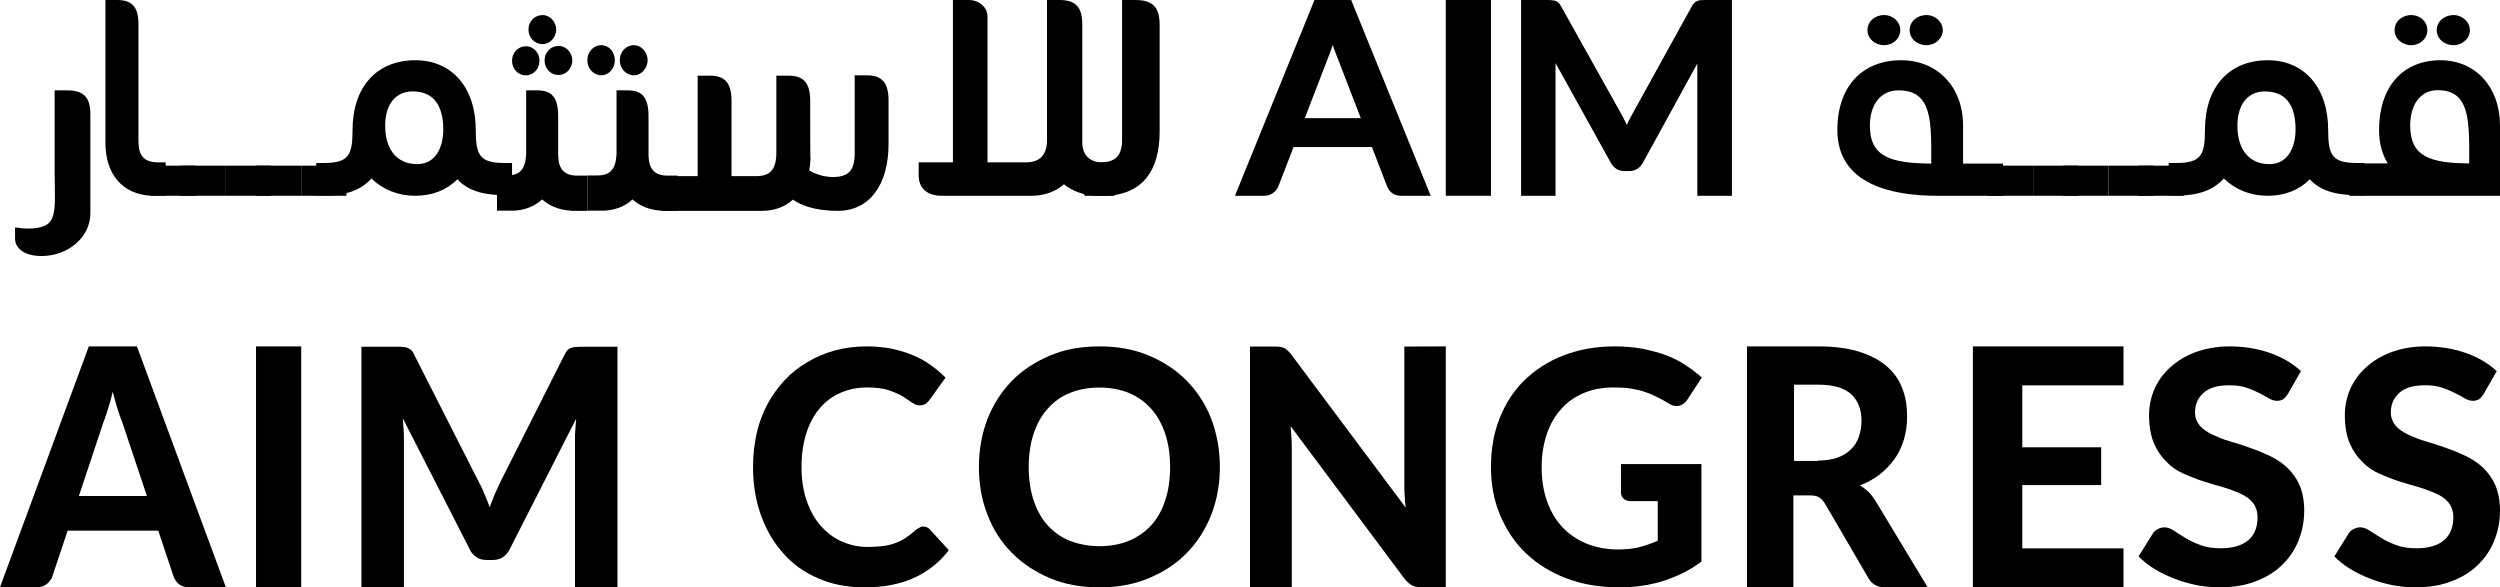 <svg width="166" height="39" viewBox="0 0 166 39" fill="none" xmlns="http://www.w3.org/2000/svg">
<g id="Group">
<path id="Vector" d="M15 39H12.565C12.294 39 12.078 38.931 11.905 38.805C11.732 38.679 11.613 38.496 11.526 38.279L10.509 35.235H4.491L3.474 38.279C3.409 38.462 3.29 38.622 3.117 38.771C2.944 38.92 2.716 38.989 2.457 38.989H0L5.898 23H9.091L15 39ZM9.751 32.923L8.117 28.036C8.009 27.784 7.911 27.475 7.803 27.143C7.695 26.8 7.597 26.433 7.489 26.01C7.381 26.433 7.284 26.8 7.175 27.143C7.067 27.486 6.97 27.795 6.861 28.059L5.238 32.934H9.751V32.923Z" fill="black"/>
<path id="Vector_2" d="M20 39H17V23H20V39Z" fill="black"/>
<path id="Vector_3" d="M41 23V38.977H38.18V29.164C38.18 28.97 38.18 28.741 38.202 28.512C38.224 28.272 38.235 28.044 38.257 27.803L33.844 36.472C33.6 36.941 33.224 37.182 32.738 37.182H32.295C32.052 37.182 31.82 37.124 31.643 36.999C31.455 36.873 31.289 36.713 31.189 36.472L26.743 27.769C26.765 28.021 26.776 28.284 26.798 28.512C26.82 28.753 26.82 28.97 26.82 29.187V39H24V23.023H26.433C26.577 23.023 26.677 23.023 26.798 23.046C26.909 23.046 26.986 23.08 27.075 23.103C27.163 23.137 27.23 23.194 27.307 23.252C27.373 23.32 27.451 23.412 27.495 23.538L31.82 32.058C31.964 32.309 32.085 32.584 32.185 32.847C32.306 33.121 32.417 33.396 32.517 33.682C32.627 33.396 32.727 33.099 32.848 32.824C32.97 32.55 33.092 32.275 33.213 32.024L37.494 23.538C37.56 23.412 37.615 23.32 37.682 23.252C37.748 23.183 37.826 23.126 37.914 23.103C38.003 23.069 38.091 23.046 38.191 23.046C38.301 23.046 38.423 23.023 38.556 23.023H40.978L41 23Z" fill="black"/>
<path id="Vector_4" d="M61.302 34.961C61.478 34.961 61.631 35.028 61.74 35.151L63 36.532C62.387 37.339 61.62 37.945 60.689 38.372C59.769 38.787 58.685 39 57.425 39C56.276 39 55.246 38.809 54.337 38.405C53.428 38.013 52.639 37.463 52.015 36.745C51.369 36.027 50.876 35.185 50.526 34.209C50.175 33.222 50 32.167 50 31C50 30.226 50.088 29.474 50.241 28.778C50.394 28.083 50.646 27.432 50.953 26.849C51.27 26.254 51.654 25.727 52.092 25.255C52.541 24.773 53.034 24.38 53.614 24.044C54.173 23.707 54.786 23.449 55.443 23.269C56.111 23.09 56.823 23 57.579 23C58.137 23 58.674 23.056 59.167 23.146C59.671 23.258 60.142 23.381 60.58 23.572C61.018 23.752 61.423 23.965 61.784 24.234C62.146 24.481 62.485 24.773 62.781 25.076L61.719 26.557C61.653 26.647 61.576 26.736 61.478 26.804C61.368 26.871 61.248 26.916 61.072 26.916C60.897 26.916 60.744 26.86 60.569 26.736C60.393 26.613 60.185 26.489 59.944 26.321C59.703 26.175 59.386 26.041 59.002 25.906C58.619 25.783 58.148 25.727 57.568 25.727C56.922 25.727 56.341 25.85 55.805 26.086C55.268 26.321 54.808 26.658 54.425 27.118C54.041 27.567 53.746 28.116 53.538 28.778C53.329 29.44 53.22 30.17 53.22 31.011C53.22 31.853 53.34 32.605 53.57 33.267C53.8 33.928 54.107 34.478 54.512 34.927C54.917 35.376 55.367 35.735 55.914 35.959C56.44 36.195 57.009 36.318 57.612 36.318C57.973 36.318 58.291 36.296 58.586 36.262C58.882 36.229 59.145 36.172 59.386 36.083C59.627 35.993 59.879 35.892 60.087 35.746C60.317 35.6 60.525 35.443 60.755 35.23C60.821 35.163 60.908 35.107 60.996 35.073C61.127 34.983 61.215 34.95 61.302 34.961Z" fill="black"/>
<path id="Vector_5" d="M81 31C81 32.143 80.809 33.196 80.429 34.182C80.036 35.168 79.499 36.008 78.804 36.714C78.109 37.431 77.269 37.98 76.272 38.395C75.286 38.809 74.199 39 73 39C71.801 39 70.714 38.809 69.728 38.395C68.742 37.98 67.902 37.431 67.196 36.714C66.479 35.997 65.941 35.157 65.571 34.182C65.179 33.196 65 32.143 65 31C65 29.857 65.191 28.804 65.571 27.818C65.964 26.832 66.501 25.992 67.196 25.286C67.891 24.569 68.754 24.02 69.728 23.605C70.714 23.191 71.801 23 73 23C74.199 23 75.286 23.191 76.272 23.605C77.258 24.02 78.098 24.569 78.804 25.286C79.499 26.003 80.059 26.843 80.429 27.818C80.798 28.793 81 29.857 81 31ZM77.695 31C77.695 30.182 77.583 29.443 77.37 28.804C77.157 28.165 76.854 27.605 76.44 27.146C76.025 26.686 75.543 26.339 74.961 26.092C74.389 25.857 73.728 25.734 73 25.734C72.272 25.734 71.611 25.857 71.039 26.092C70.445 26.328 69.964 26.686 69.56 27.146C69.146 27.605 68.843 28.165 68.63 28.804C68.417 29.443 68.305 30.193 68.305 31C68.305 31.807 68.417 32.569 68.63 33.218C68.843 33.857 69.146 34.417 69.56 34.877C69.975 35.325 70.457 35.684 71.039 35.908C71.622 36.132 72.272 36.266 73 36.266C73.728 36.266 74.389 36.143 74.961 35.908C75.532 35.672 76.036 35.314 76.44 34.877C76.854 34.429 77.157 33.88 77.37 33.218C77.594 32.557 77.695 31.818 77.695 31Z" fill="black"/>
<path id="Vector_6" d="M96 23V38.989H94.368C94.129 38.989 93.922 38.954 93.748 38.863C93.574 38.771 93.422 38.622 93.259 38.428L85.698 28.299C85.72 28.551 85.731 28.814 85.752 29.066C85.774 29.318 85.774 29.535 85.774 29.764V39H83V23.011H84.654C84.795 23.011 84.893 23.012 85.002 23.034C85.089 23.057 85.176 23.069 85.263 23.103C85.328 23.137 85.415 23.195 85.491 23.263C85.567 23.332 85.633 23.412 85.72 23.515L93.335 33.701C93.302 33.426 93.28 33.152 93.269 32.9C93.248 32.648 93.248 32.385 93.248 32.156V23.011L96 23Z" fill="black"/>
<path id="Vector_7" d="M107.576 30.815H112.977V37.293C112.167 37.888 111.323 38.293 110.412 38.585C109.5 38.865 108.543 39 107.542 39C106.248 39 105.077 38.809 104.019 38.405C102.984 38.012 102.084 37.462 101.33 36.743C100.576 36.025 100.024 35.182 99.608 34.206C99.191 33.218 99 32.162 99 30.994C99 29.827 99.191 28.738 99.574 27.772C99.968 26.784 100.508 25.942 101.228 25.246C101.949 24.549 102.804 23.988 103.828 23.595C104.852 23.202 105.977 23 107.238 23C107.879 23 108.498 23.056 109.05 23.157C109.601 23.27 110.13 23.404 110.614 23.584C111.098 23.764 111.526 23.977 111.92 24.246C112.314 24.493 112.674 24.785 113 25.066L112.055 26.514C111.908 26.75 111.717 26.885 111.503 26.941C111.267 26.997 111.019 26.941 110.749 26.761C110.502 26.604 110.232 26.458 109.973 26.335C109.714 26.211 109.455 26.099 109.185 26.009C108.904 25.919 108.588 25.852 108.273 25.796C107.936 25.74 107.553 25.728 107.125 25.728C106.394 25.728 105.741 25.852 105.156 26.099C104.559 26.346 104.064 26.705 103.648 27.177C103.232 27.637 102.916 28.199 102.703 28.839C102.489 29.479 102.365 30.22 102.365 31.006C102.365 31.87 102.489 32.634 102.736 33.319C102.984 34.004 103.333 34.576 103.772 35.036C104.211 35.497 104.762 35.856 105.392 36.114C106.023 36.361 106.72 36.485 107.474 36.485C107.992 36.485 108.465 36.429 108.87 36.328C109.286 36.215 109.68 36.081 110.074 35.901V33.274H108.296C108.082 33.274 107.924 33.218 107.812 33.117C107.699 33.015 107.632 32.87 107.632 32.69V30.815H107.576Z" fill="black"/>
<path id="Vector_8" d="M128 39H125.178C124.65 39 124.273 38.782 124.047 38.359L121.181 33.445C121.063 33.262 120.944 33.113 120.783 33.022C120.643 32.93 120.438 32.895 120.147 32.895H119.081V39H116V23H120.729C121.774 23 122.668 23.114 123.422 23.344C124.176 23.584 124.779 23.893 125.264 24.306C125.749 24.729 126.093 25.199 126.309 25.783C126.535 26.344 126.632 26.974 126.632 27.661C126.632 28.188 126.567 28.681 126.427 29.162C126.287 29.631 126.083 30.078 125.813 30.456C125.544 30.834 125.21 31.189 124.822 31.498C124.424 31.807 123.982 32.048 123.487 32.231C123.691 32.346 123.885 32.483 124.057 32.655C124.23 32.815 124.381 33.022 124.521 33.239L128 39ZM120.707 30.582C121.203 30.582 121.655 30.513 122.011 30.387C122.366 30.261 122.679 30.055 122.916 29.826C123.153 29.585 123.325 29.311 123.433 28.99C123.54 28.658 123.605 28.314 123.605 27.936C123.605 27.192 123.368 26.585 122.905 26.161C122.42 25.737 121.698 25.543 120.74 25.543H119.124V30.605H120.707V30.582Z" fill="black"/>
<path id="Vector_9" d="M134.281 25.588V29.7H139.517V32.208H134.281V36.412H141V39H131V23H141V25.588H134.281Z" fill="black"/>
<path id="Vector_10" d="M151.925 26.144C151.811 26.301 151.731 26.425 151.616 26.503C151.502 26.57 151.376 26.615 151.193 26.615C151.033 26.615 150.862 26.559 150.667 26.458C150.484 26.346 150.267 26.223 150.016 26.099C149.764 25.975 149.49 25.852 149.158 25.74C148.826 25.627 148.46 25.582 148.026 25.582C147.26 25.582 146.7 25.74 146.311 26.088C145.933 26.425 145.751 26.863 145.751 27.39C145.751 27.727 145.865 28.019 146.059 28.255C146.254 28.491 146.551 28.681 146.883 28.85C147.226 29.007 147.614 29.175 148.049 29.299C148.483 29.422 148.929 29.568 149.375 29.726C149.833 29.883 150.267 30.062 150.702 30.265C151.136 30.478 151.525 30.725 151.868 31.05C152.211 31.376 152.485 31.747 152.691 32.218C152.886 32.679 153 33.24 153 33.88C153 34.599 152.874 35.261 152.623 35.89C152.371 36.519 152.005 37.057 151.525 37.518C151.056 37.978 150.473 38.337 149.753 38.607C149.055 38.877 148.255 39 147.363 39C146.848 39 146.357 38.944 145.853 38.854C145.339 38.742 144.87 38.618 144.39 38.427C143.921 38.248 143.475 38.034 143.075 37.787C142.652 37.54 142.309 37.248 142 36.945L142.96 35.407C143.029 35.295 143.143 35.194 143.292 35.126C143.418 35.059 143.567 35.014 143.715 35.014C143.91 35.014 144.115 35.081 144.333 35.227C144.55 35.373 144.801 35.531 145.099 35.71C145.385 35.89 145.716 36.047 146.105 36.193C146.482 36.339 146.94 36.406 147.477 36.406C148.243 36.406 148.849 36.227 149.261 35.89C149.684 35.553 149.901 35.025 149.901 34.352C149.901 33.959 149.787 33.633 149.593 33.386C149.398 33.139 149.124 32.937 148.769 32.78C148.426 32.623 148.037 32.477 147.626 32.353C147.191 32.23 146.745 32.106 146.299 31.96C145.842 31.814 145.407 31.634 144.973 31.444C144.538 31.253 144.15 30.983 143.83 30.635C143.486 30.298 143.223 29.905 143.006 29.4C142.812 28.917 142.698 28.311 142.698 27.57C142.698 26.975 142.812 26.425 143.041 25.863C143.281 25.313 143.624 24.83 144.081 24.415C144.538 23.988 145.099 23.64 145.762 23.393C146.425 23.146 147.18 23 148.037 23C148.998 23 149.878 23.146 150.702 23.427C151.525 23.707 152.211 24.123 152.783 24.639L151.925 26.144Z" fill="black"/>
<path id="Vector_11" d="M164.925 26.144C164.811 26.301 164.731 26.425 164.616 26.503C164.502 26.57 164.376 26.615 164.193 26.615C164.033 26.615 163.862 26.559 163.667 26.458C163.484 26.346 163.267 26.223 163.016 26.099C162.764 25.975 162.49 25.852 162.158 25.74C161.826 25.627 161.46 25.582 161.026 25.582C160.26 25.582 159.7 25.74 159.311 26.088C158.933 26.425 158.751 26.863 158.751 27.39C158.751 27.727 158.865 28.019 159.059 28.255C159.254 28.491 159.551 28.681 159.883 28.85C160.226 29.007 160.614 29.175 161.049 29.299C161.483 29.422 161.929 29.568 162.375 29.726C162.833 29.883 163.267 30.062 163.702 30.265C164.136 30.478 164.525 30.725 164.868 31.05C165.211 31.376 165.485 31.747 165.691 32.218C165.886 32.679 166 33.24 166 33.88C166 34.599 165.874 35.261 165.623 35.89C165.371 36.519 165.005 37.057 164.525 37.518C164.056 37.978 163.473 38.337 162.753 38.607C162.055 38.877 161.255 39 160.363 39C159.848 39 159.357 38.944 158.853 38.854C158.339 38.742 157.87 38.618 157.39 38.427C156.921 38.248 156.475 38.034 156.075 37.787C155.652 37.54 155.309 37.248 155 36.945L155.96 35.407C156.029 35.295 156.143 35.194 156.292 35.126C156.418 35.059 156.567 35.014 156.715 35.014C156.91 35.014 157.115 35.081 157.333 35.227C157.55 35.373 157.801 35.531 158.099 35.71C158.385 35.89 158.716 36.047 159.105 36.193C159.482 36.339 159.94 36.406 160.477 36.406C161.243 36.406 161.849 36.227 162.261 35.89C162.673 35.553 162.901 35.025 162.901 34.352C162.901 33.959 162.787 33.633 162.593 33.386C162.398 33.139 162.124 32.937 161.769 32.78C161.426 32.623 161.037 32.477 160.626 32.353C160.191 32.23 159.745 32.106 159.299 31.96C158.842 31.814 158.407 31.634 157.973 31.444C157.538 31.253 157.15 30.983 156.83 30.635C156.486 30.298 156.223 29.905 156.006 29.4C155.812 28.917 155.698 28.311 155.698 27.57C155.698 26.975 155.812 26.425 156.041 25.863C156.281 25.313 156.624 24.83 157.081 24.415C157.538 23.988 158.099 23.64 158.762 23.393C159.425 23.146 160.18 23 161.037 23C161.998 23 162.878 23.146 163.702 23.427C164.525 23.707 165.211 24.123 165.783 24.639L164.925 26.144Z" fill="black"/>
<path id="Vector_12" d="M2.756 17C1.686 17 1 16.544 1 15.828V15.102L1.279 15.134C1.453 15.156 1.616 15.178 1.779 15.178C2.512 15.178 2.977 15.058 3.244 14.809C3.674 14.396 3.663 13.539 3.64 12.346C3.64 12.053 3.628 11.749 3.628 11.413V6H4.465C5.558 6 6 6.466 6 7.595V14.19C5.988 15.742 4.535 17 2.756 17Z" fill="black"/>
<path id="Vector_13" d="M10.065 13C8.14 12.912 7 11.586 7 9.466V0H7.774C8.785 0 9.194 0.475 9.194 1.624V9.377C9.194 10.36 9.581 10.78 10.505 10.78H11V12.989H10.065V13Z" fill="black"/>
<path id="Vector_14" d="M13 11H10V13H13V11Z" fill="black"/>
<path id="Vector_15" d="M15 11H12V13H15V11Z" fill="black"/>
<path id="Vector_16" d="M18 11H15V13H18V11Z" fill="black"/>
<path id="Vector_17" d="M20 11H17V13H20V11Z" fill="black"/>
<path id="Vector_18" d="M23 11H20V13H23V11Z" fill="black"/>
<path id="Vector_19" d="M27.566 13C26.444 13 25.421 12.592 24.662 11.852C23.97 12.625 22.969 12.989 21.528 12.989C21.473 12.989 21.418 12.989 21.33 12.968H21V10.822H21.506C23.145 10.822 23.409 10.307 23.409 8.645C23.409 5.781 25.003 4 27.577 4C30.019 4 31.591 5.824 31.591 8.645C31.591 10.307 31.855 10.822 33.494 10.822H34V12.968H33.769C32.317 12.968 31.173 12.775 30.371 11.906C29.667 12.614 28.71 13 27.566 13ZM27.39 6.07C26.268 6.07 25.575 6.939 25.575 8.344C25.575 9.943 26.367 10.898 27.698 10.898C28.974 10.898 29.436 9.707 29.436 8.602C29.425 6.928 28.743 6.07 27.39 6.07Z" fill="black"/>
<path id="Vector_20" d="M37.906 13.988C37.135 13.941 36.479 13.684 36 13.24C35.5 13.696 34.875 13.953 34.115 13.988H33V11.649H33.667C34.521 11.649 34.885 11.24 34.938 10.234V6H35.688C36.667 6 37.062 6.503 37.062 7.719V10.363C37.094 11.252 37.49 11.661 38.333 11.661H39V14H37.906V13.988Z" fill="black"/>
<path id="Vector_21" d="M43.906 13.988C43.135 13.941 42.479 13.684 42 13.24C41.51 13.696 40.875 13.953 40.115 13.988H39V11.649H39.667C40.521 11.649 40.885 11.24 40.938 10.234V6H41.688C42.667 6 43.062 6.503 43.062 7.719V10.363C43.094 11.252 43.49 11.661 44.333 11.661H45V14H43.906V13.988Z" fill="black"/>
<path id="Vector_22" d="M55.639 14C53.996 14 53.093 13.574 52.652 13.251C52.123 13.735 51.472 13.977 50.668 14H44V11.695H46.325V5.023H47.119C48.155 5.023 48.574 5.519 48.574 6.717V11.695H50.205C51.109 11.695 51.495 11.292 51.55 10.301V5.023H52.343C53.379 5.023 53.798 5.519 53.798 6.717C53.798 8.088 53.798 10.163 53.809 10.485L53.82 10.497V10.566C53.798 10.842 53.776 11.085 53.732 11.315C54.25 11.615 54.79 11.753 55.33 11.753C56.465 11.753 56.719 11.165 56.752 10.289V5H57.545C58.581 5 59 5.496 59 6.694V9.552C59 12.306 57.711 14 55.639 14Z" fill="black"/>
<path id="Vector_23" d="M72.783 13C71.967 12.967 71.198 12.691 70.647 12.238C70.095 12.713 69.429 12.967 68.603 13H62.539C61.563 13 61 12.503 61 11.642V10.78H63.274V0H64.376C64.939 0 65.571 0.442 65.571 1.082V10.78H68.12C69.004 10.78 69.464 10.338 69.521 9.444V0H70.348C71.428 0 71.864 0.475 71.864 1.624V9.565C71.921 10.36 72.404 10.791 73.265 10.791H74V13H72.783Z" fill="black"/>
<path id="Vector_24" d="M72 13V10.785H73.015C74.017 10.785 74.445 10.398 74.506 9.445V0H75.386C76.535 0 77 0.476 77 1.628V8.748C77 11.405 75.802 12.867 73.54 13H73.528H72Z" fill="black"/>
<path id="Vector_25" d="M93.032 13C92.787 13 92.587 12.935 92.431 12.816C92.287 12.707 92.175 12.555 92.109 12.392L91.097 9.766H85.892L84.88 12.382C84.814 12.533 84.713 12.675 84.558 12.794C84.391 12.924 84.191 13 83.957 13H82L87.282 0H89.718L95 13H93.032ZM90.352 7.835L88.706 3.57C88.639 3.397 88.561 3.201 88.494 2.984C88.417 3.212 88.35 3.407 88.283 3.581L86.637 7.846H90.352V7.835Z" fill="black"/>
<path id="Vector_26" d="M99 0H96V13H99V0Z" fill="black"/>
<path id="Vector_27" d="M112.701 13V4.221L109.105 10.775C108.907 11.155 108.588 11.361 108.17 11.361H107.885C107.456 11.361 107.137 11.155 106.939 10.775L103.288 4.189V13H101V0H102.782C102.991 0 103.156 0.022 103.277 0.054C103.441 0.109 103.573 0.239 103.683 0.467L107.753 7.748C107.841 7.922 107.929 8.106 108.016 8.28C108.016 8.28 108.016 8.29 108.027 8.29C108.027 8.28 108.038 8.28 108.038 8.269C108.115 8.084 108.203 7.9 108.302 7.726L112.317 0.456C112.427 0.239 112.559 0.109 112.723 0.054C112.844 0.011 113.009 0 113.218 0H115V13H112.701Z" fill="black"/>
<path id="Vector_28" d="M128.636 13C125.603 13 122 12.241 122 8.628C122 5.774 123.623 4 126.241 4C128.658 4 130.348 5.785 130.348 8.329V10.862H133V13H128.636ZM126.051 5.999C124.898 5.999 124.16 6.918 124.16 8.35C124.16 10.413 125.536 10.841 128.233 10.862V10.584C128.244 8.767 128.244 7.207 127.483 6.48C127.159 6.159 126.689 5.999 126.051 5.999Z" fill="black"/>
<path id="Vector_29" d="M135 11H132V13H135V11Z" fill="black"/>
<path id="Vector_30" d="M138 11H135V13H138V11Z" fill="black"/>
<path id="Vector_31" d="M140 11H137V13H140V11Z" fill="black"/>
<path id="Vector_32" d="M143 11H140V13H143V11Z" fill="black"/>
<path id="Vector_33" d="M145 11H142V13H145V11Z" fill="black"/>
<path id="Vector_34" d="M150.566 13C149.444 13 148.421 12.592 147.662 11.852C146.97 12.625 145.969 12.989 144.528 12.989C144.484 12.989 144.429 12.989 144.33 12.968H144V10.822H144.506C146.145 10.822 146.409 10.307 146.409 8.645C146.409 5.781 148.003 4 150.577 4C153.019 4 154.591 5.824 154.591 8.645C154.591 10.307 154.855 10.822 156.494 10.822H157V12.968H156.769C155.317 12.968 154.173 12.775 153.371 11.906C152.667 12.614 151.71 13 150.566 13ZM150.379 6.07C149.257 6.07 148.564 6.939 148.564 8.344C148.564 9.943 149.356 10.898 150.687 10.898C151.963 10.898 152.425 9.707 152.425 8.602C152.425 6.928 151.743 6.07 150.379 6.07Z" fill="black"/>
<path id="Vector_35" d="M156 12.989V10.851H158.551C158.164 10.242 157.97 9.494 157.97 8.628C157.97 5.774 159.531 4 162.05 4C164.375 4 166 5.785 166 8.329V13H156V12.989ZM161.856 5.988C160.747 5.988 160.037 6.907 160.037 8.34C160.037 10.403 161.361 10.83 163.955 10.851V10.574C163.966 8.757 163.966 7.196 163.234 6.469C162.921 6.148 162.469 5.988 161.856 5.988Z" fill="black"/>
<g id="Group_2">
<path id="Vector_36" d="M34 4.035C34 3.488 34.41 3.07 34.92 3.07C35.43 3.07 35.82 3.499 35.82 4.035C35.82 4.571 35.42 5 34.92 5C34.41 5.011 34 4.582 34 4.035ZM35.09 1.965C35.09 1.418 35.5 1 36.03 1C36.5 1 36.93 1.429 36.93 1.965C36.93 2.501 36.5 2.93 36.03 2.93C35.5 2.93 35.09 2.501 35.09 1.965ZM36.16 4.013C36.16 3.466 36.57 3.048 37.1 3.048C37.57 3.048 38 3.477 38 4.013C38 4.56 37.57 4.978 37.1 4.978C36.57 4.989 36.16 4.56 36.16 4.013Z" fill="black"/>
<path id="Vector_37" d="M39 4C39 3.433 39.411 3 39.922 3C40.434 3 40.825 3.444 40.825 4C40.825 4.556 40.424 5 39.922 5C39.421 5 39 4.556 39 4ZM41.155 4C41.155 3.433 41.566 3 42.098 3C42.569 3 43 3.444 43 4C43 4.556 42.569 5 42.098 5C41.566 5 41.155 4.556 41.155 4Z" fill="black"/>
<path id="Vector_38" d="M124 2C124 1.433 124.49 1 125.1 1C125.711 1 126.177 1.444 126.177 2C126.177 2.567 125.699 3 125.1 3C124.502 3 124 2.567 124 2ZM126.799 2C126.799 1.433 127.289 1 127.923 1C128.486 1 129 1.444 129 2C129 2.567 128.486 3 127.923 3C127.289 3 126.799 2.567 126.799 2Z" fill="black"/>
<path id="Vector_39" d="M159 2C159 1.433 159.49 1 160.1 1C160.711 1 161.177 1.444 161.177 2C161.177 2.567 160.699 3 160.1 3C159.502 3 159 2.567 159 2ZM161.799 2C161.799 1.433 162.289 1 162.923 1C163.486 1 164 1.444 164 2C164 2.567 163.486 3 162.923 3C162.289 3 161.799 2.567 161.799 2Z" fill="black"/>
</g>
</g>
</svg>
